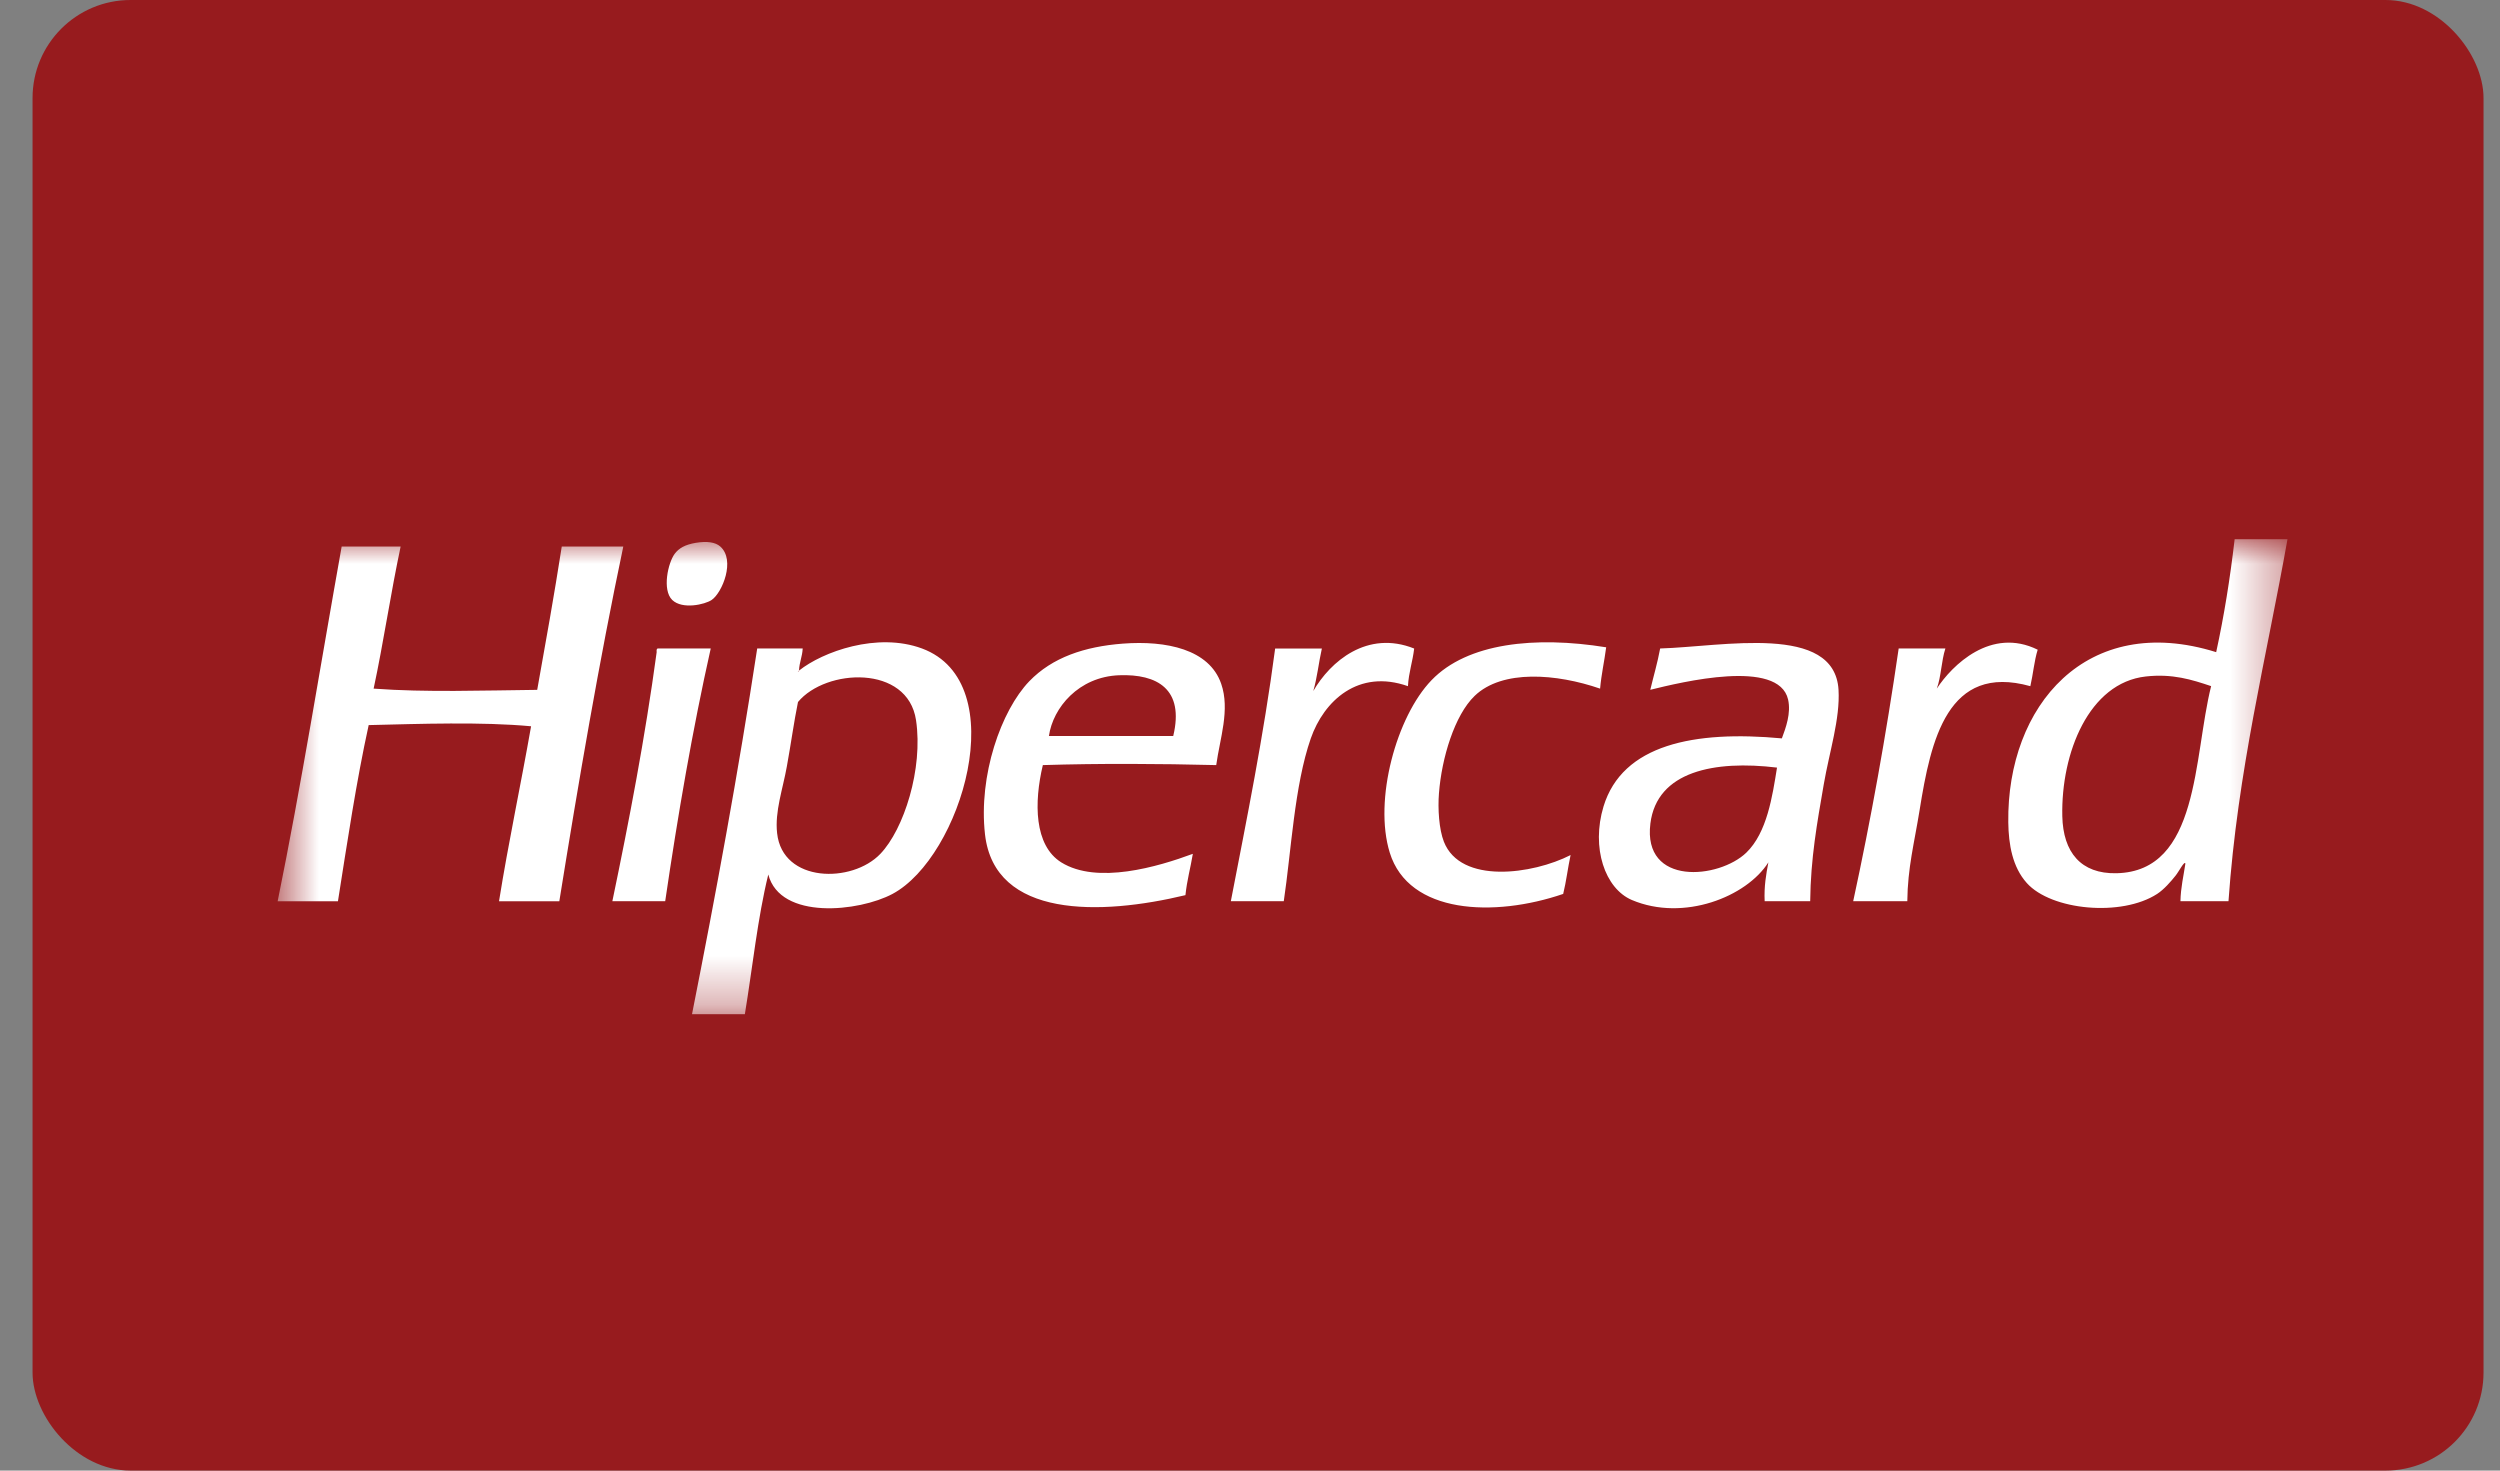 <svg width="51" height="30" viewBox="0 0 51 30" fill="none" xmlns="http://www.w3.org/2000/svg">
<rect x="0" y="0" width="51" height="30" fill="#808080" stroke="none"/>
<rect x="0.664" width="50" height="30" rx="2" fill="#971B1E"/>
<mask id="mask0_4500_38326" style="mask-type:alpha" maskUnits="userSpaceOnUse" x="5" y="11" width="42" height="10">
<path fill-rule="evenodd" clip-rule="evenodd" d="M5.664 11H46.664V20.691H5.664V11Z" fill="white"/>
</mask>
<g mask="url(#mask0_4500_38326)">
<path fill-rule="evenodd" clip-rule="evenodd" d="M35.625 17.394C35.069 17.931 33.507 18.084 33.668 16.799C33.801 15.732 34.977 15.505 36.251 15.659C36.157 16.242 36.049 16.984 35.625 17.394ZM33.867 13.229C33.813 13.523 33.733 13.79 33.666 14.072C34.302 13.915 36.285 13.431 36.477 14.27C36.54 14.549 36.431 14.846 36.35 15.063C34.557 14.896 33.097 15.19 32.712 16.451C32.456 17.296 32.742 18.127 33.29 18.36C34.345 18.807 35.631 18.295 36.075 17.592C36.029 17.835 35.985 18.081 35.999 18.385H36.928C36.938 17.506 37.068 16.795 37.204 16.005C37.32 15.332 37.54 14.666 37.506 14.072C37.425 12.711 35.144 13.192 33.867 13.229ZM43.176 17.814C42.45 17.83 42.087 17.386 42.071 16.65C42.043 15.36 42.615 13.928 43.776 13.8C44.319 13.74 44.711 13.864 45.107 13.997C44.743 15.446 44.874 17.778 43.176 17.814ZM45.587 10.999C45.494 11.801 45.37 12.57 45.21 13.304C42.563 12.477 40.939 14.4 40.969 16.774C40.975 17.233 41.055 17.688 41.346 18.013C41.847 18.573 43.28 18.707 44.006 18.236C44.146 18.145 44.289 17.98 44.381 17.864C44.451 17.778 44.563 17.552 44.582 17.617C44.545 17.869 44.487 18.102 44.481 18.385H45.461C45.649 15.713 46.233 13.431 46.665 10.999H45.587ZM17.959 17.419C17.383 18.023 15.963 18.014 15.853 16.997C15.803 16.555 15.971 16.092 16.052 15.634C16.136 15.172 16.196 14.728 16.279 14.321C16.847 13.636 18.517 13.553 18.687 14.692C18.835 15.683 18.439 16.919 17.959 17.419ZM18.809 13.229C17.895 12.891 16.783 13.295 16.3 13.68C16.301 13.697 16.289 13.7 16.275 13.701C16.283 13.694 16.291 13.687 16.3 13.68C16.3 13.678 16.3 13.677 16.3 13.676C16.307 13.511 16.367 13.395 16.375 13.229H15.447C15.059 15.772 14.602 18.243 14.117 20.69H15.195C15.352 19.737 15.454 18.731 15.673 17.84C15.919 18.777 17.528 18.599 18.207 18.236C19.607 17.488 20.688 13.927 18.809 13.229ZM23.934 15.014H21.398C21.48 14.438 22.004 13.806 22.83 13.775C23.607 13.746 24.164 14.057 23.934 15.014ZM22.905 13.13C22.125 13.19 21.467 13.411 20.997 13.898C20.423 14.496 19.958 15.818 20.094 17.021C20.289 18.738 22.454 18.677 24.183 18.261C24.214 17.959 24.287 17.702 24.334 17.418C23.622 17.682 22.383 18.049 21.649 17.592C21.096 17.246 21.092 16.37 21.274 15.608C22.437 15.572 23.647 15.579 24.811 15.608C24.884 15.07 25.097 14.481 24.912 13.948C24.668 13.245 23.794 13.063 22.905 13.13ZM13.42 13.229C13.391 13.234 13.393 13.268 13.396 13.303C13.158 15.06 12.836 16.733 12.492 18.385H13.57C13.83 16.616 14.127 14.886 14.499 13.229H13.42ZM41.569 13.254C40.616 12.784 39.821 13.573 39.511 14.047C39.6 13.805 39.604 13.479 39.686 13.229H38.733C38.476 15 38.166 16.717 37.805 18.385H38.909C38.916 17.702 39.052 17.196 39.16 16.526C39.389 15.096 39.729 13.526 41.419 13.998C41.475 13.757 41.498 13.481 41.569 13.254ZM29.455 17.17C29.356 16.917 29.329 16.498 29.355 16.18C29.41 15.464 29.673 14.591 30.082 14.197C30.645 13.652 31.755 13.742 32.642 14.048C32.668 13.753 32.729 13.49 32.766 13.205C31.314 12.971 29.935 13.116 29.204 13.875C28.488 14.616 28.019 16.32 28.351 17.394C28.738 18.649 30.48 18.718 31.889 18.236C31.951 17.985 31.984 17.703 32.04 17.443C31.268 17.838 29.797 18.044 29.455 17.17ZM28.849 13.23C27.892 12.848 27.14 13.493 26.791 14.097C26.87 13.829 26.902 13.513 26.966 13.23H26.013C25.778 15.016 25.436 16.692 25.109 18.385H26.189C26.34 17.38 26.405 16.025 26.74 15.064C27.008 14.296 27.711 13.641 28.722 13.998C28.738 13.715 28.818 13.499 28.849 13.23ZM11.46 11.149C11.306 12.137 11.133 13.105 10.959 14.073C9.841 14.085 8.7 14.127 7.622 14.048C7.825 13.101 7.971 12.097 8.173 11.149H6.97C6.538 13.565 6.146 16.02 5.664 18.386H6.894C7.086 17.172 7.268 15.945 7.521 14.792C8.569 14.767 9.825 14.722 10.834 14.816C10.624 16.016 10.374 17.172 10.18 18.386H11.41C11.805 15.934 12.22 13.503 12.715 11.149H11.46ZM14.518 12.239C14.733 12.093 15.009 11.426 14.693 11.148C14.593 11.061 14.425 11.035 14.192 11.074C13.974 11.111 13.85 11.183 13.764 11.297C13.628 11.48 13.504 12.034 13.713 12.239C13.92 12.439 14.381 12.332 14.518 12.239Z" fill="white"/>
</g>
</svg>
